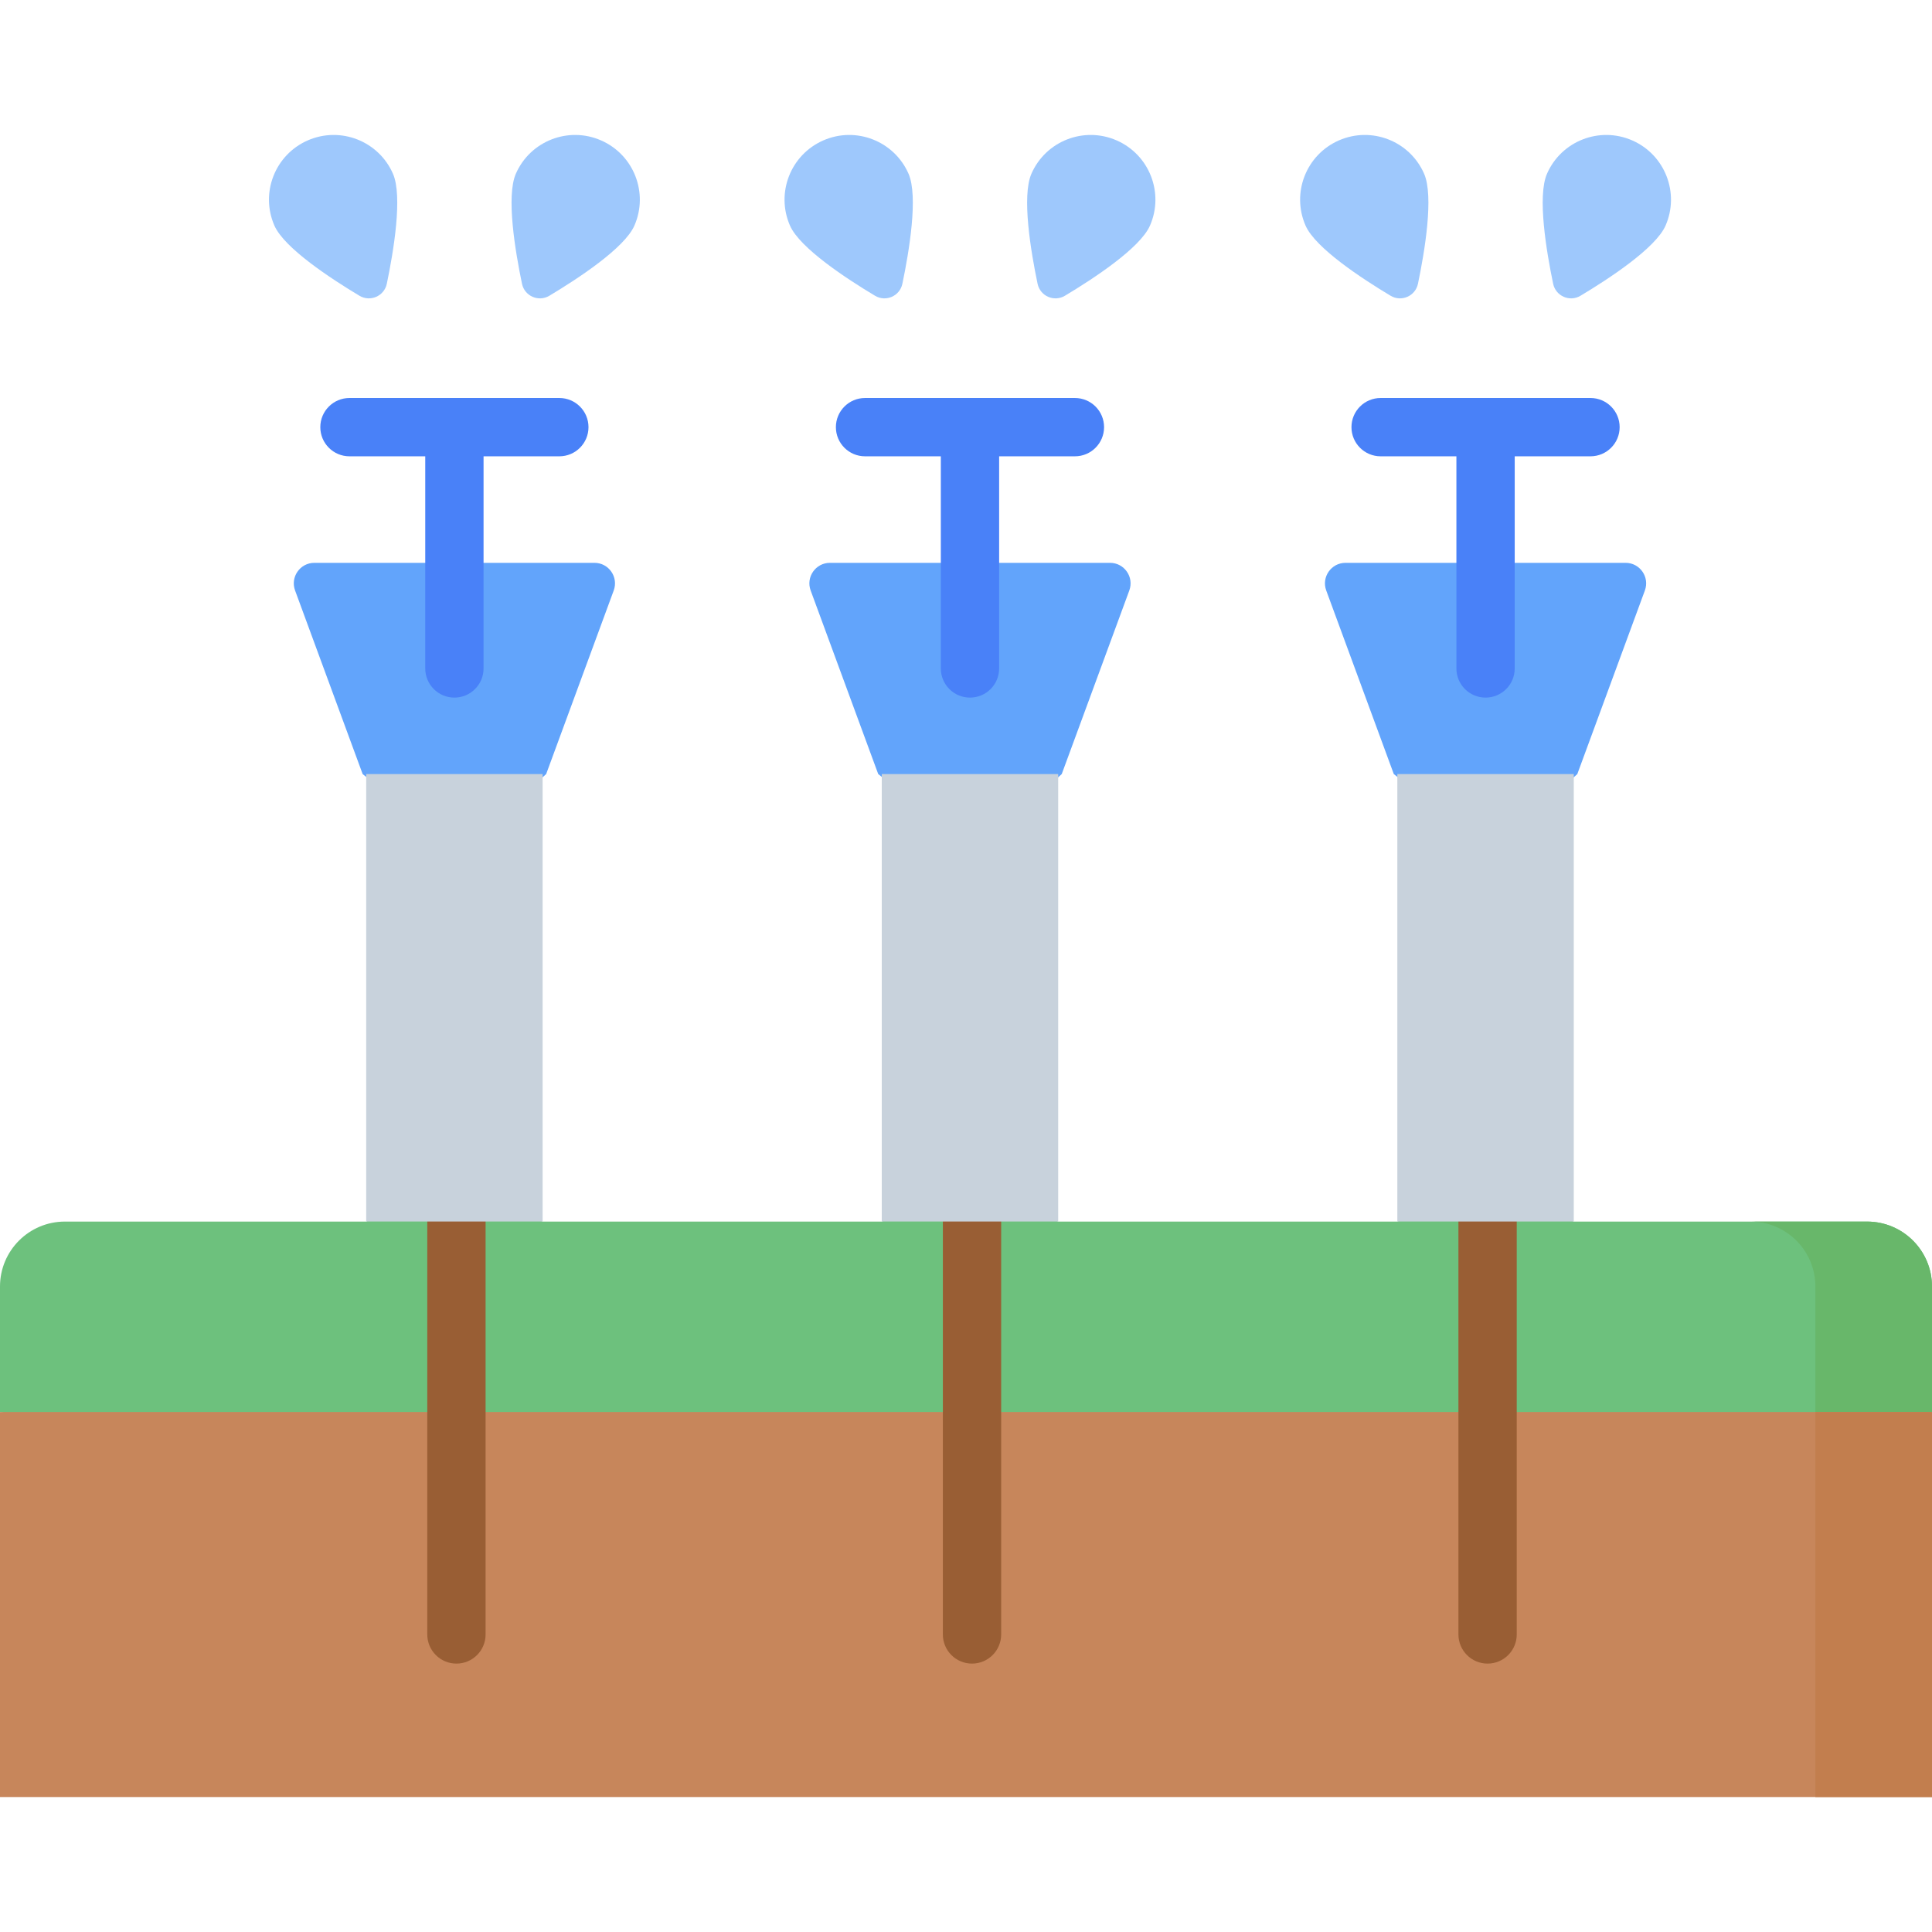 <svg id="Capa_1" enable-background="new 0 0 497 497" height="512" viewBox="0 0 497 497" width="512" xmlns="http://www.w3.org/2000/svg"><g><g><path d="m497 363.24-248.786 40-248.214-40v-32.295c0-9.223 7.476-16.699 16.699-16.699h77.503l23.215-10 22.168 10h87.246l23.215-10 22.168 10h87.246l23.215-10 22.168 10h75.456c9.223 0 16.699 7.476 16.699 16.699v32.295z" fill="#6dc17d"/></g><g><path d="m480.301 314.246h-30c9.223 0 16.699 7.476 16.699 16.699v32.295l15 30 15-30v-32.295c0-9.223-7.476-16.699-16.699-16.699z" fill="#68b76a"/></g><g><path d="m0 363.24h497v99.043h-497z" fill="#c7865b"/></g><g><path d="m467 363.24h30v99.043h-30z" fill="#c27e4e"/></g><g><path d="m117.417 427.956c-4.142 0-7.5-3.358-7.5-7.5v-107.211c0-4.142 3.358-7.5 7.5-7.5s7.5 3.358 7.5 7.5v107.211c0 4.142-3.358 7.5-7.5 7.5z" fill="#995e34"/></g><g><path d="m140.498 199.125-22.081 20-25.128-20-17.381-47.224c-1.271-3.452 1.284-7.115 4.963-7.115h72.044c3.679 0 6.234 3.663 4.963 7.115z" fill="#62a4fb"/></g><g><path d="m70.592 58.041c-3.687-8.421.151-18.235 8.572-21.922 8.42-3.687 18.235.151 21.922 8.571 2.537 5.795.153 20.007-1.58 28.305-.664 3.181-4.256 4.753-7.043 3.084-7.274-4.355-19.333-12.243-21.871-18.038z" fill="#9ec8fc"/></g><g><path d="m163.195 58.041c3.687-8.421-.151-18.235-8.572-21.922s-18.235.151-21.922 8.571c-2.537 5.795-.153 20.007 1.58 28.305.664 3.181 4.256 4.753 7.043 3.084 7.274-4.355 19.334-12.243 21.871-18.038z" fill="#9ec8fc"/></g><path d="m143.888 102.384h-53.988c-4.142 0-7.5 3.358-7.5 7.5s3.358 7.5 7.5 7.5h19.494v54.572c0 4.142 3.358 7.5 7.5 7.5s7.5-3.358 7.5-7.5v-54.572h19.494c4.142 0 7.5-3.358 7.5-7.5s-3.358-7.5-7.5-7.5z" fill="#4981f8"/><g><path d="m94.202 199.125h45.384v115.102h-45.384z" fill="#c8d2dc"/></g><g><path d="m250.047 427.956c-4.142 0-7.5-3.358-7.5-7.5v-107.211c0-4.142 3.358-7.5 7.5-7.5s7.5 3.358 7.5 7.5v107.211c0 4.142-3.358 7.5-7.5 7.5z" fill="#995e34"/></g><g><path d="m273.128 199.125-22.081 20-25.128-20-17.381-47.224c-1.271-3.452 1.284-7.115 4.963-7.115h72.044c3.679 0 6.234 3.663 4.963 7.115z" fill="#62a4fb"/></g><g><path d="m203.222 58.041c-3.687-8.421.151-18.235 8.572-21.922s18.235.151 21.922 8.571c2.537 5.795.153 20.007-1.58 28.305-.664 3.181-4.256 4.753-7.043 3.084-7.274-4.355-19.333-12.243-21.871-18.038z" fill="#9ec8fc"/></g><g><path d="m295.825 58.041c3.687-8.421-.151-18.235-8.572-21.922s-18.235.151-21.922 8.571c-2.537 5.795-.153 20.007 1.58 28.305.664 3.181 4.256 4.753 7.043 3.084 7.274-4.355 19.334-12.243 21.871-18.038z" fill="#9ec8fc"/></g><path d="m276.518 102.384h-53.988c-4.142 0-7.5 3.358-7.5 7.5s3.358 7.5 7.5 7.5h19.494v54.572c0 4.142 3.358 7.5 7.5 7.5s7.5-3.358 7.5-7.5v-54.572h19.494c4.142 0 7.5-3.358 7.5-7.5s-3.358-7.5-7.5-7.5z" fill="#4981f8"/><g><path d="m226.832 199.125h45.384v115.102h-45.384z" fill="#c8d2dc"/></g><g><path d="m382.677 427.956c-4.142 0-7.5-3.358-7.5-7.5v-107.211c0-4.142 3.358-7.5 7.5-7.5s7.5 3.358 7.5 7.5v107.211c0 4.142-3.358 7.5-7.5 7.5z" fill="#995e34"/></g><g><path d="m405.758 199.125-22.081 20-25.128-20-17.381-47.224c-1.271-3.452 1.284-7.115 4.963-7.115h72.044c3.679 0 6.234 3.663 4.963 7.115z" fill="#62a4fb"/></g><g><path d="m335.852 58.041c-3.687-8.421.151-18.235 8.572-21.922s18.235.151 21.922 8.571c2.537 5.795.153 20.007-1.58 28.305-.664 3.181-4.256 4.753-7.043 3.084-7.274-4.355-19.333-12.243-21.871-18.038z" fill="#9ec8fc"/></g><g><path d="m428.455 58.041c3.687-8.421-.151-18.235-8.572-21.922s-18.235.151-21.922 8.571c-2.537 5.795-.153 20.007 1.58 28.305.664 3.181 4.256 4.753 7.043 3.084 7.274-4.355 19.334-12.243 21.871-18.038z" fill="#9ec8fc"/></g><path d="m409.148 102.384h-53.988c-4.142 0-7.5 3.358-7.5 7.5s3.358 7.5 7.5 7.5h19.494v54.572c0 4.142 3.358 7.5 7.5 7.5s7.5-3.358 7.5-7.5v-54.572h19.494c4.142 0 7.5-3.358 7.5-7.5s-3.358-7.5-7.5-7.5z" fill="#4981f8"/><g><path d="m359.462 199.125h45.384v115.102h-45.384z" fill="#c8d2dc"/></g></g></svg>